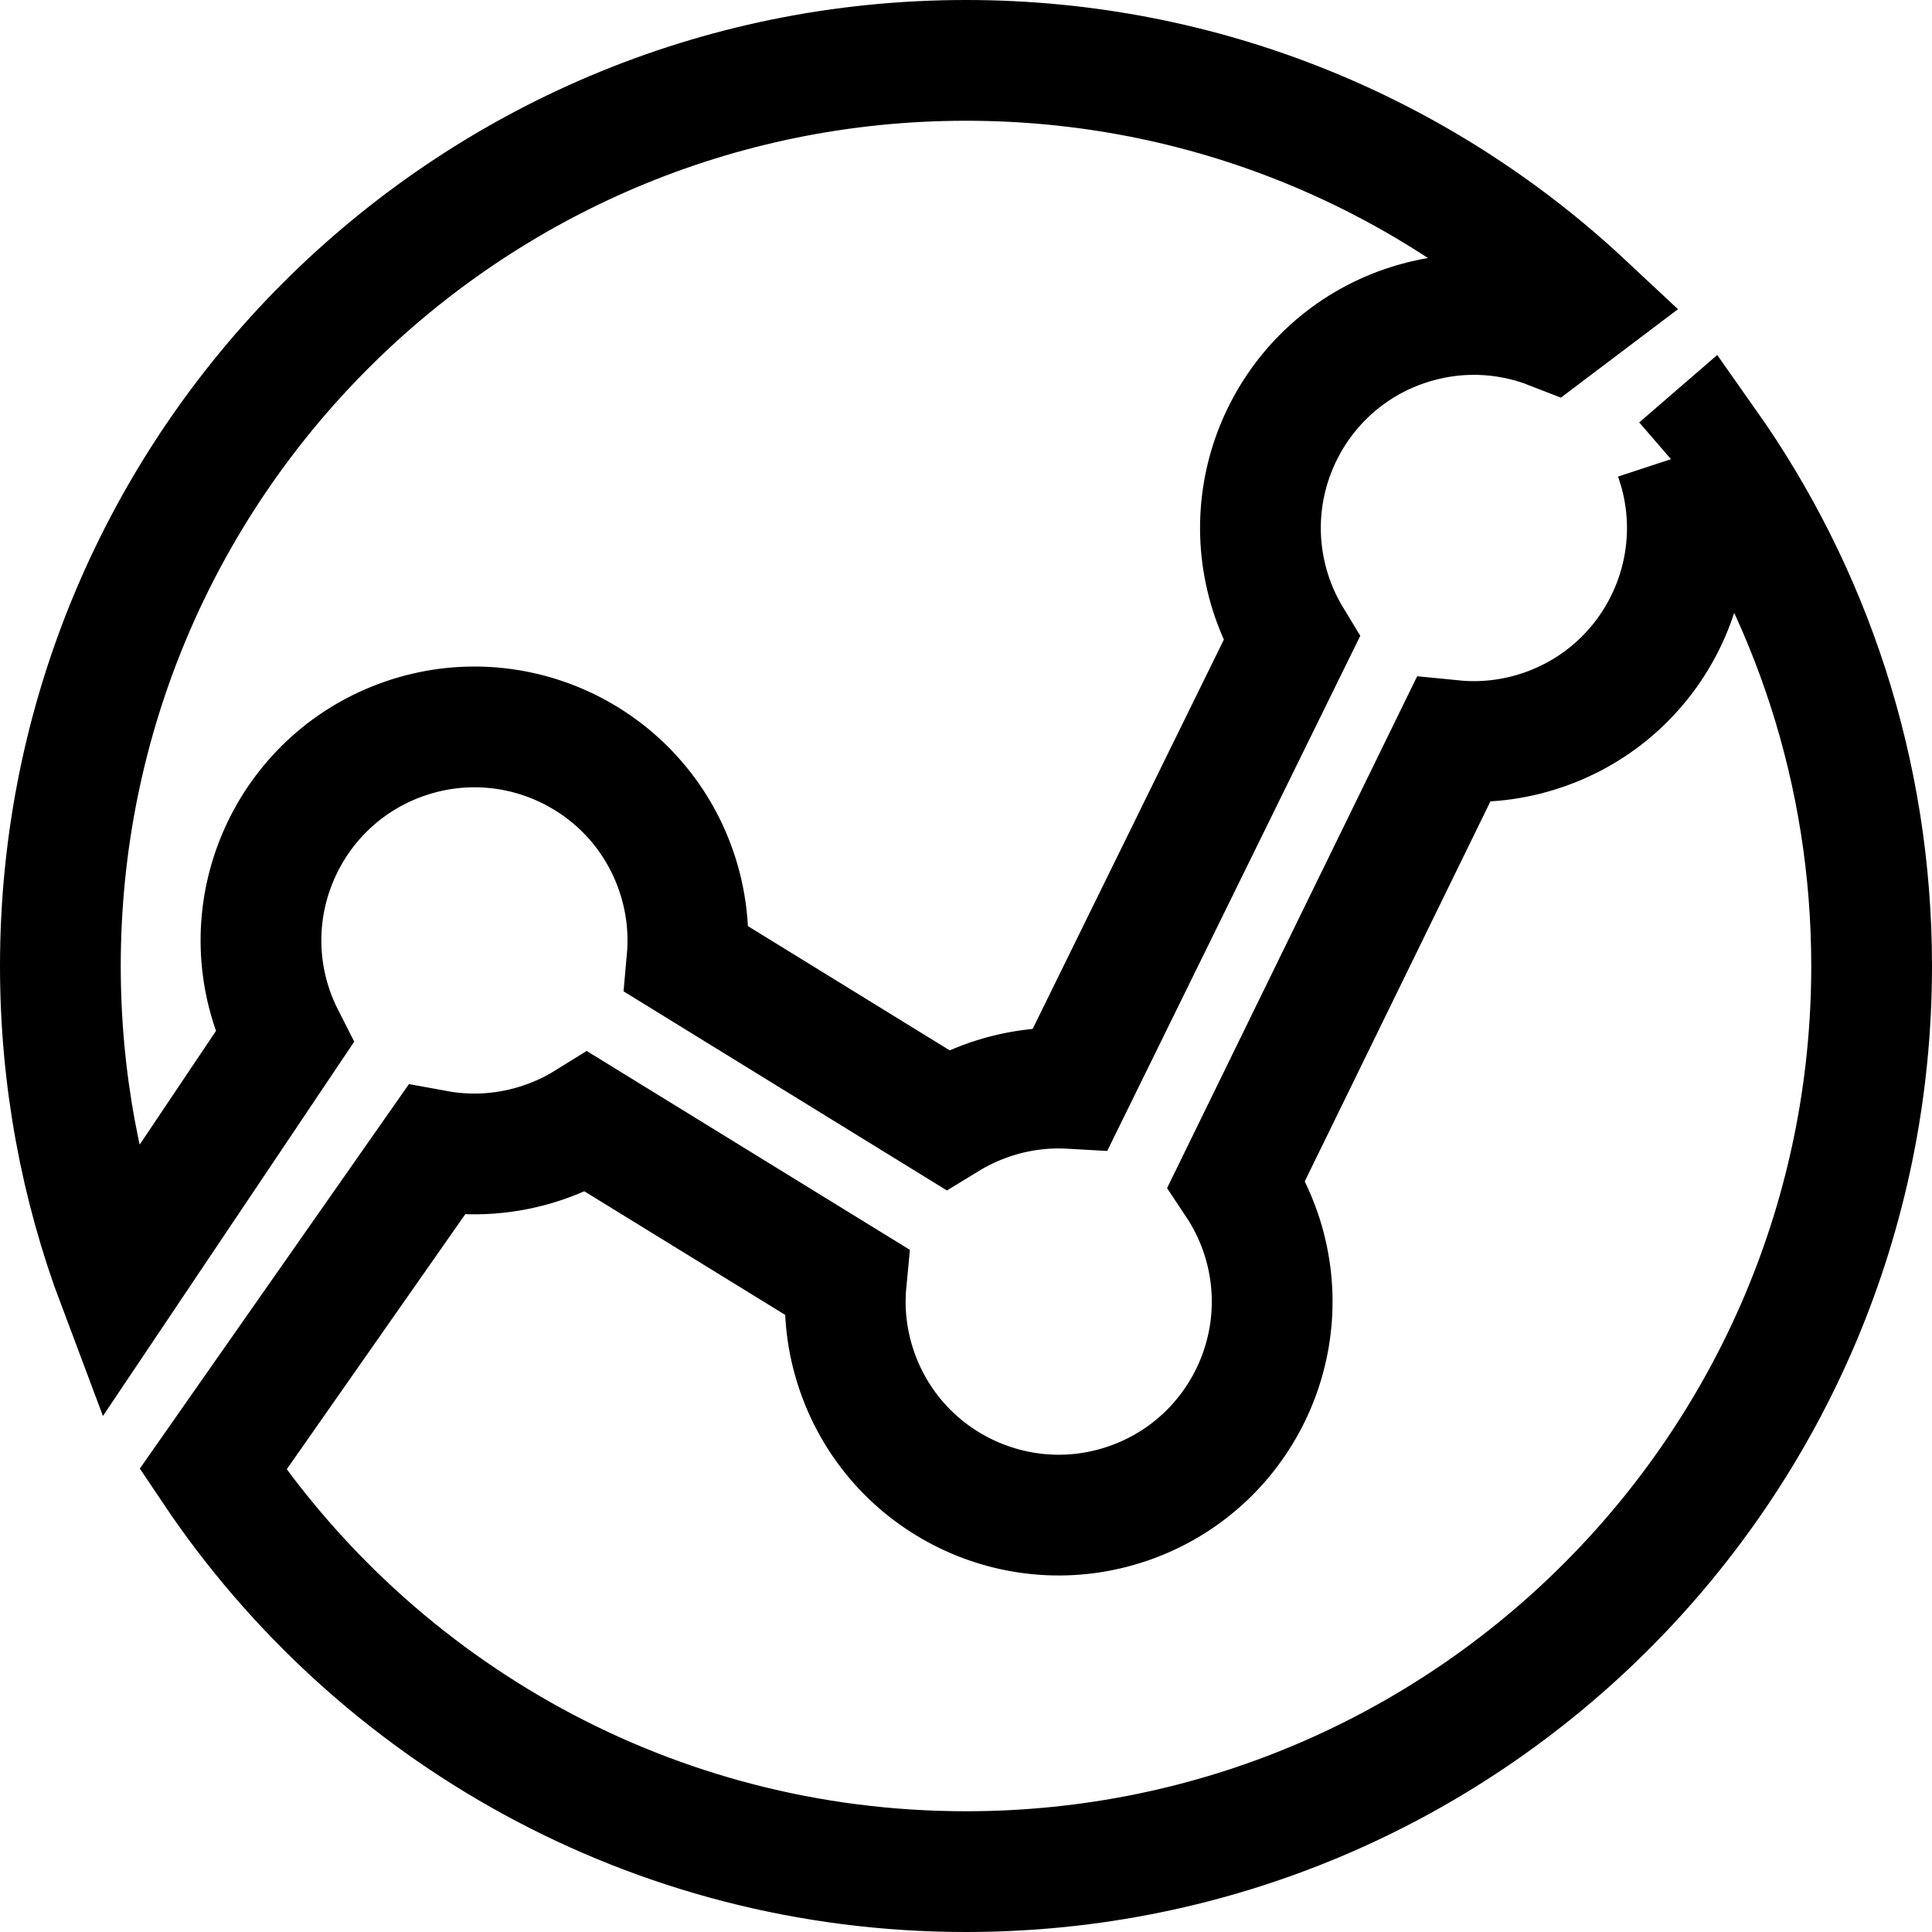 <?xml version="1.0" encoding="UTF-8"?>
<svg width="48px" height="48px" viewBox="0 0 48 48" version="1.1" xmlns="http://www.w3.org/2000/svg" xmlns:xlink="http://www.w3.org/1999/xlink">
    <title>Group</title>
    <defs>
        <path d="M42.621,8.857 C45.984,12.987 48,18.258 48,24 C48,37.255 37.255,48 24,48 C15.311,48 7.7,43.382 3.488,36.467 L10.23,26.835 C11.081,27.217 12.073,27.289 13.025,26.961 C13.673,26.738 14.222,26.357 14.643,25.876 L14.643,25.876 L22.704,31.112 C22.441,31.884 22.423,32.745 22.709,33.576 C23.392,35.562 25.556,36.618 27.541,35.934 C29.527,35.25 30.582,33.085 29.898,31.099 C29.668,30.431 29.271,29.868 28.769,29.442 L28.769,29.442 L35.271,16.674 C36.073,16.979 36.982,17.015 37.856,16.714 C39.842,16.03 40.897,13.865 40.213,11.879 C40.104,11.561 39.956,11.267 39.778,11 L39.778,11 Z M24,0 C30.974,0 37.252,2.974 41.637,7.723 L38.703,9.937 C37.753,9.315 36.537,9.123 35.381,9.521 C33.395,10.205 32.34,12.37 33.024,14.356 C33.229,14.951 33.566,15.462 33.992,15.869 L33.992,15.869 L27.452,28.711 C26.7,28.473 25.868,28.465 25.066,28.741 C24.425,28.962 23.881,29.337 23.461,29.811 L23.461,29.811 L15.393,24.569 C15.65,23.803 15.665,22.949 15.382,22.127 C14.698,20.14 12.535,19.085 10.549,19.769 C8.564,20.453 7.509,22.617 8.192,24.603 C8.371,25.124 8.653,25.581 9.006,25.959 L9.006,25.959 L2.67,35.012 C0.964,31.714 0,27.97 0,24 C0,10.745 10.745,0 24,0 Z" id="path-1"></path>
    </defs>
    <g id="Symbols" stroke="none" stroke-width="1" fill="none" fill-rule="evenodd">
        <g id="Group">
            <mask id="mask-2" fill="white">
                <use xlink:href="#path-1"></use>
            </mask>
            <path stroke="#000000" stroke-width="3" d="M42.393,11.037 C44.98,14.701 46.5,19.173 46.5,24 C46.5,30.213 43.982,35.838 39.91,39.91 C35.838,43.982 30.213,46.5 24,46.5 C16.201,46.5 9.329,42.532 5.292,36.505 L5.292,36.505 L10.837,28.583 C11.703,28.742 12.621,28.686 13.513,28.379 C13.894,28.248 14.25,28.078 14.579,27.874 L14.579,27.874 L21.024,31.84 C20.954,32.57 21.036,33.326 21.29,34.064 C21.767,35.449 22.76,36.509 23.979,37.104 C25.199,37.699 26.645,37.829 28.03,37.352 C29.414,36.875 30.474,35.882 31.069,34.662 C31.664,33.442 31.793,31.996 31.317,30.611 C31.166,30.175 30.965,29.771 30.721,29.404 L30.721,29.404 L36.099,18.397 C36.836,18.47 37.599,18.389 38.345,18.132 C39.729,17.655 40.789,16.662 41.384,15.442 C41.979,14.222 42.108,12.776 41.632,11.391 L41.707,11.63 Z M24,1.5 C29.939,1.5 35.341,3.801 39.362,7.56 L39.362,7.56 L38.545,8.177 C37.415,7.735 36.129,7.677 34.892,8.103 C33.508,8.58 32.448,9.573 31.853,10.793 C31.258,12.013 31.129,13.459 31.605,14.844 C31.731,15.21 31.894,15.554 32.087,15.872 L32.087,15.872 L26.601,27.041 C25.934,27.003 25.248,27.092 24.577,27.323 C24.203,27.452 23.853,27.619 23.529,27.817 L23.529,27.817 L17.069,23.839 C17.134,23.117 17.052,22.369 16.8,21.638 C16.323,20.254 15.331,19.193 14.111,18.598 C12.892,18.003 11.445,17.874 10.061,18.35 C8.676,18.827 7.616,19.82 7.022,21.04 C6.427,22.26 6.297,23.707 6.774,25.091 C6.856,25.329 6.953,25.557 7.064,25.775 L7.064,25.775 L2.935,31.926 C2.007,29.461 1.5,26.79 1.5,24 C1.5,17.787 4.018,12.162 8.09,8.09 C12.162,4.018 17.787,1.5 24,1.5 Z"></path>
        </g>
    </g>
</svg>